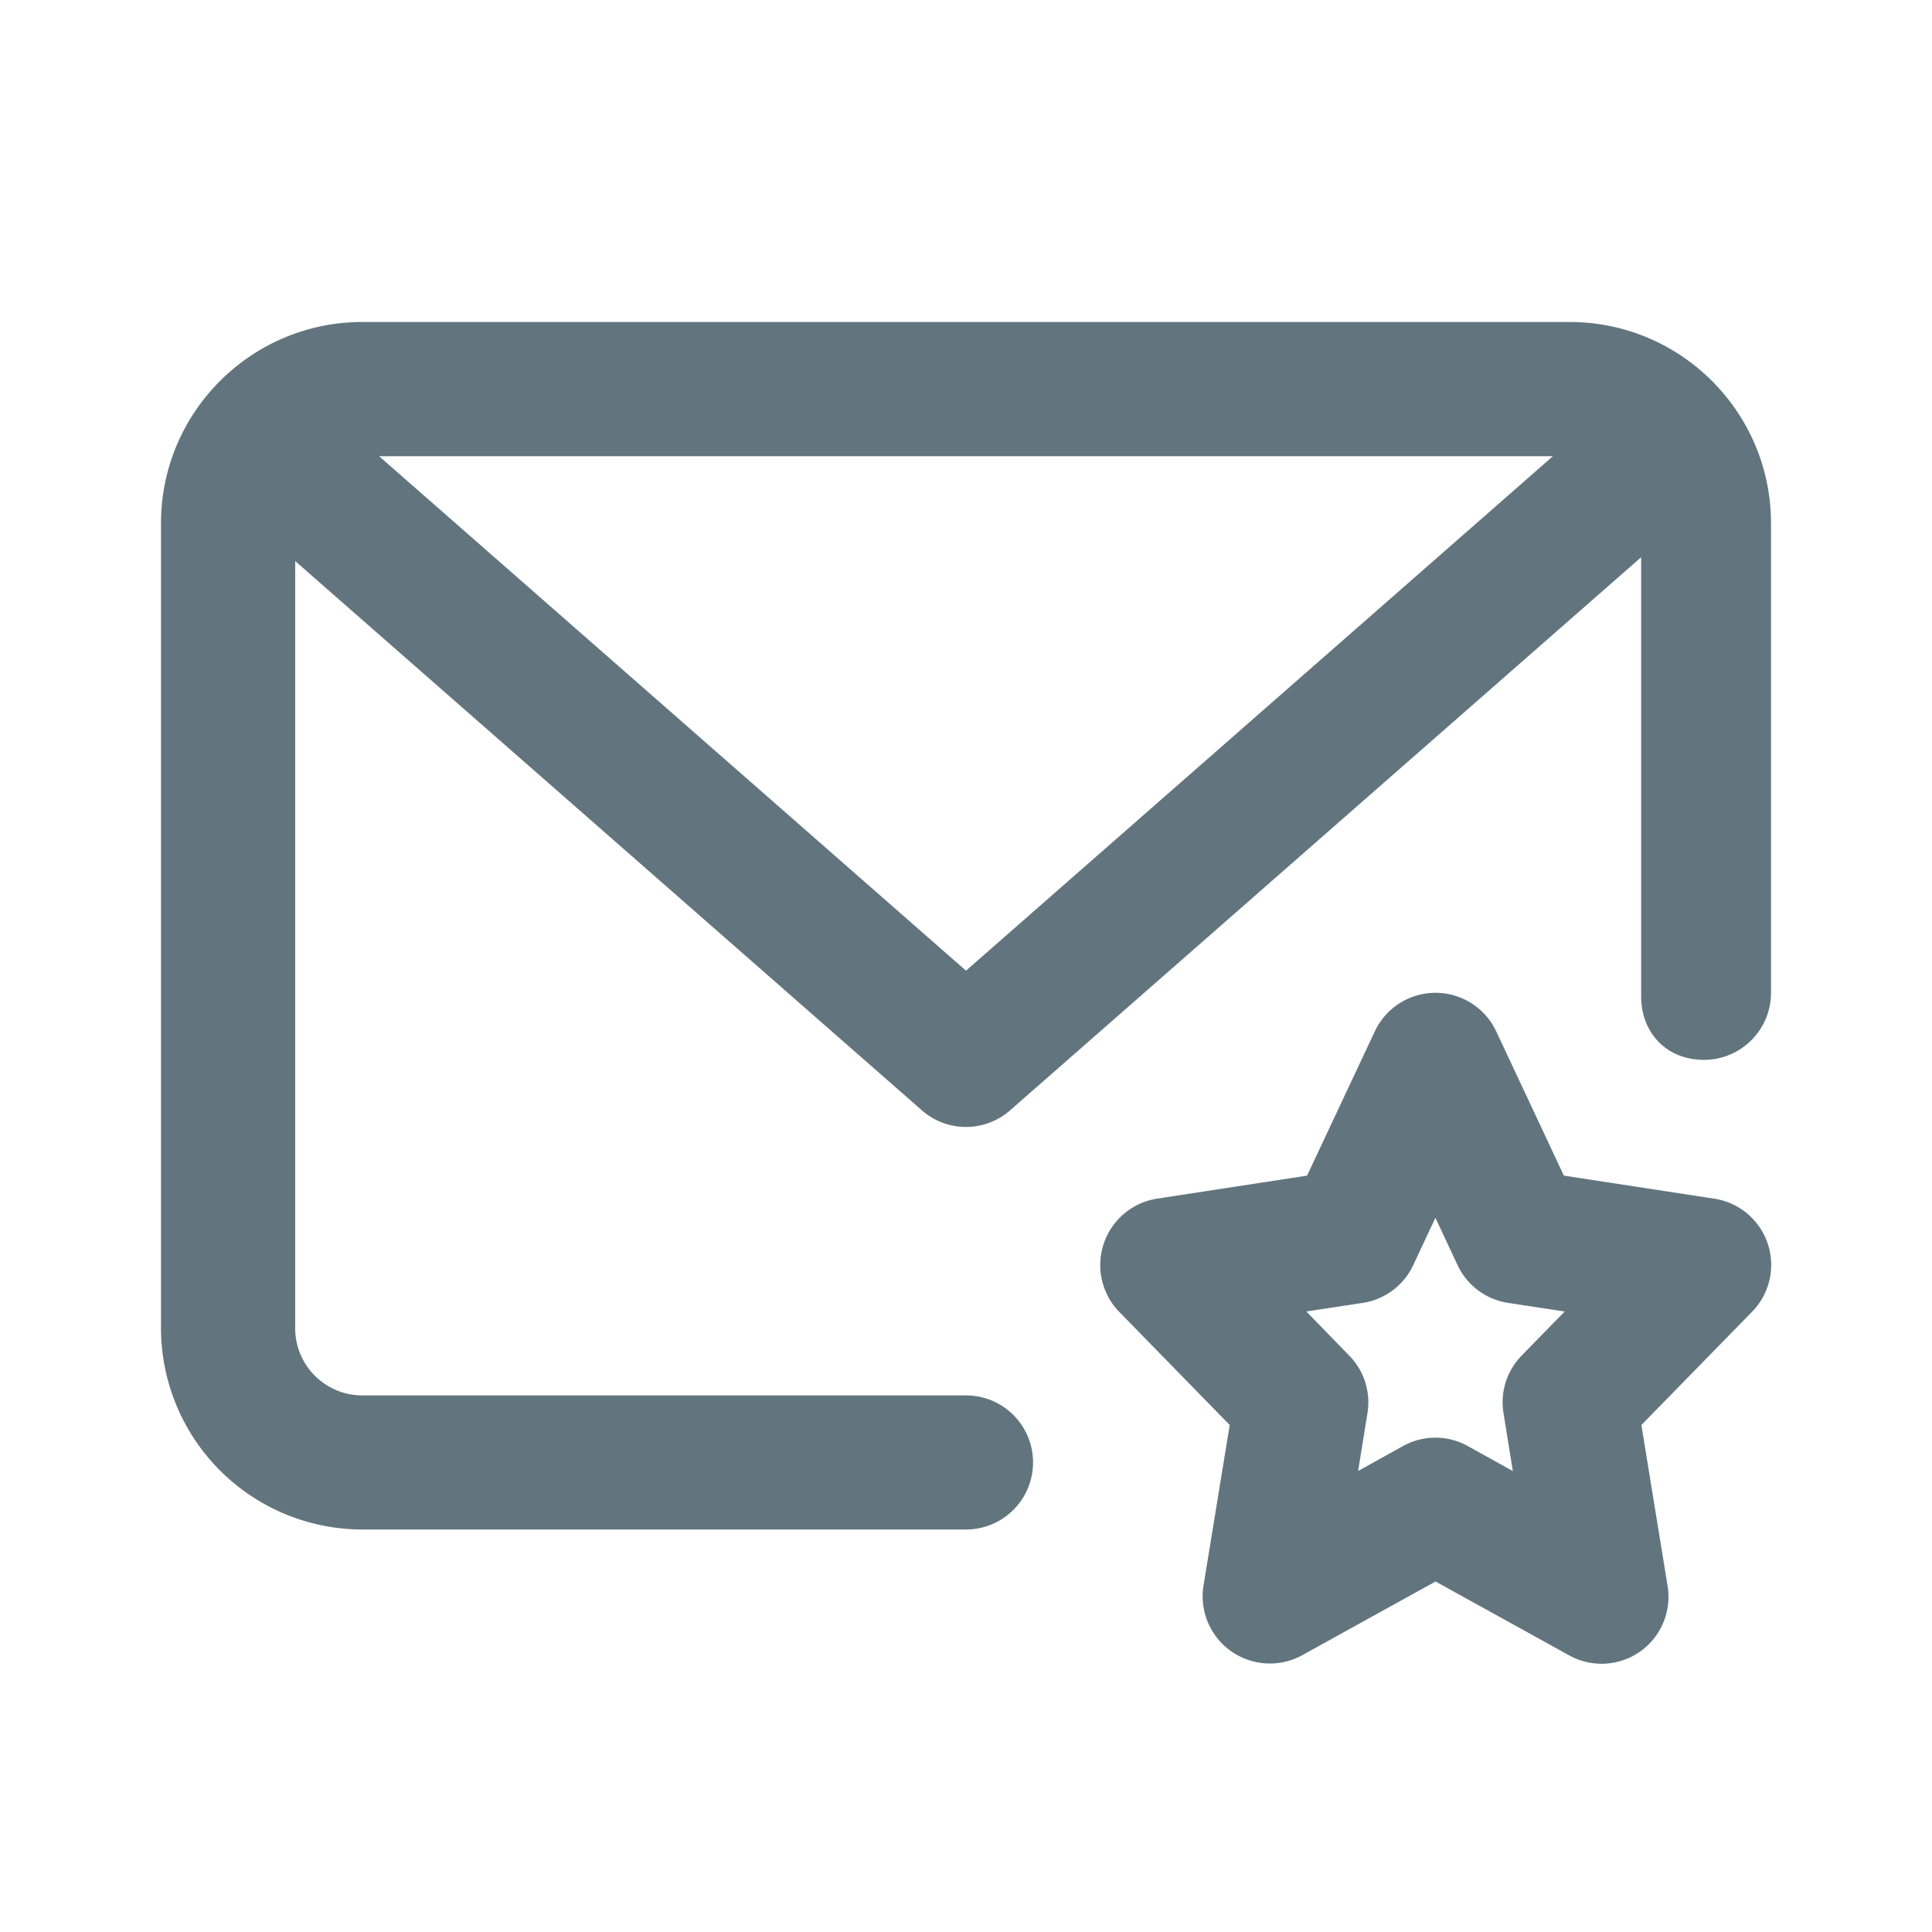<svg xmlns="http://www.w3.org/2000/svg" fill="none" viewBox="0 0 24 24"><path fill="#62757E" fill-rule="evenodd" d="M21.167 13.166c-.46 0-.78-.331-.78-.79V6.922l-7.838 6.87a.83.83 0 0 1-1.098 0L3.667 6.97v9.53c0 .46.373.834.833.834H12A.833.833 0 1 1 12 19H4.5A2.503 2.503 0 0 1 2 16.5v-10C2 5.121 3.121 4 4.5 4h15C20.88 4 22 5.121 22 6.5v5.833c0 .46-.373.833-.833.833M4.709 5.667 12 12.058l7.291-6.391zm9.665 9.223 1.863-.286.841-1.791a.833.833 0 0 1 1.509 0l.84 1.791 1.865.286a.832.832 0 0 1 .472 1.406l-1.374 1.406.325 1.997a.831.831 0 0 1-1.225.863l-1.657-.916-1.657.916a.835.835 0 0 1-1.226-.863l.326-1.997-1.373-1.406a.835.835 0 0 1 .47-1.406m2.388 1.95a.83.83 0 0 1 .226.715l-.116.718.557-.309a.83.83 0 0 1 .807 0l.558.31-.116-.72a.83.83 0 0 1 .226-.715l.534-.547-.702-.107a.83.83 0 0 1-.629-.47l-.275-.587-.275.587a.83.83 0 0 1-.628.47l-.7.107z" clip-rule="evenodd"/></svg>